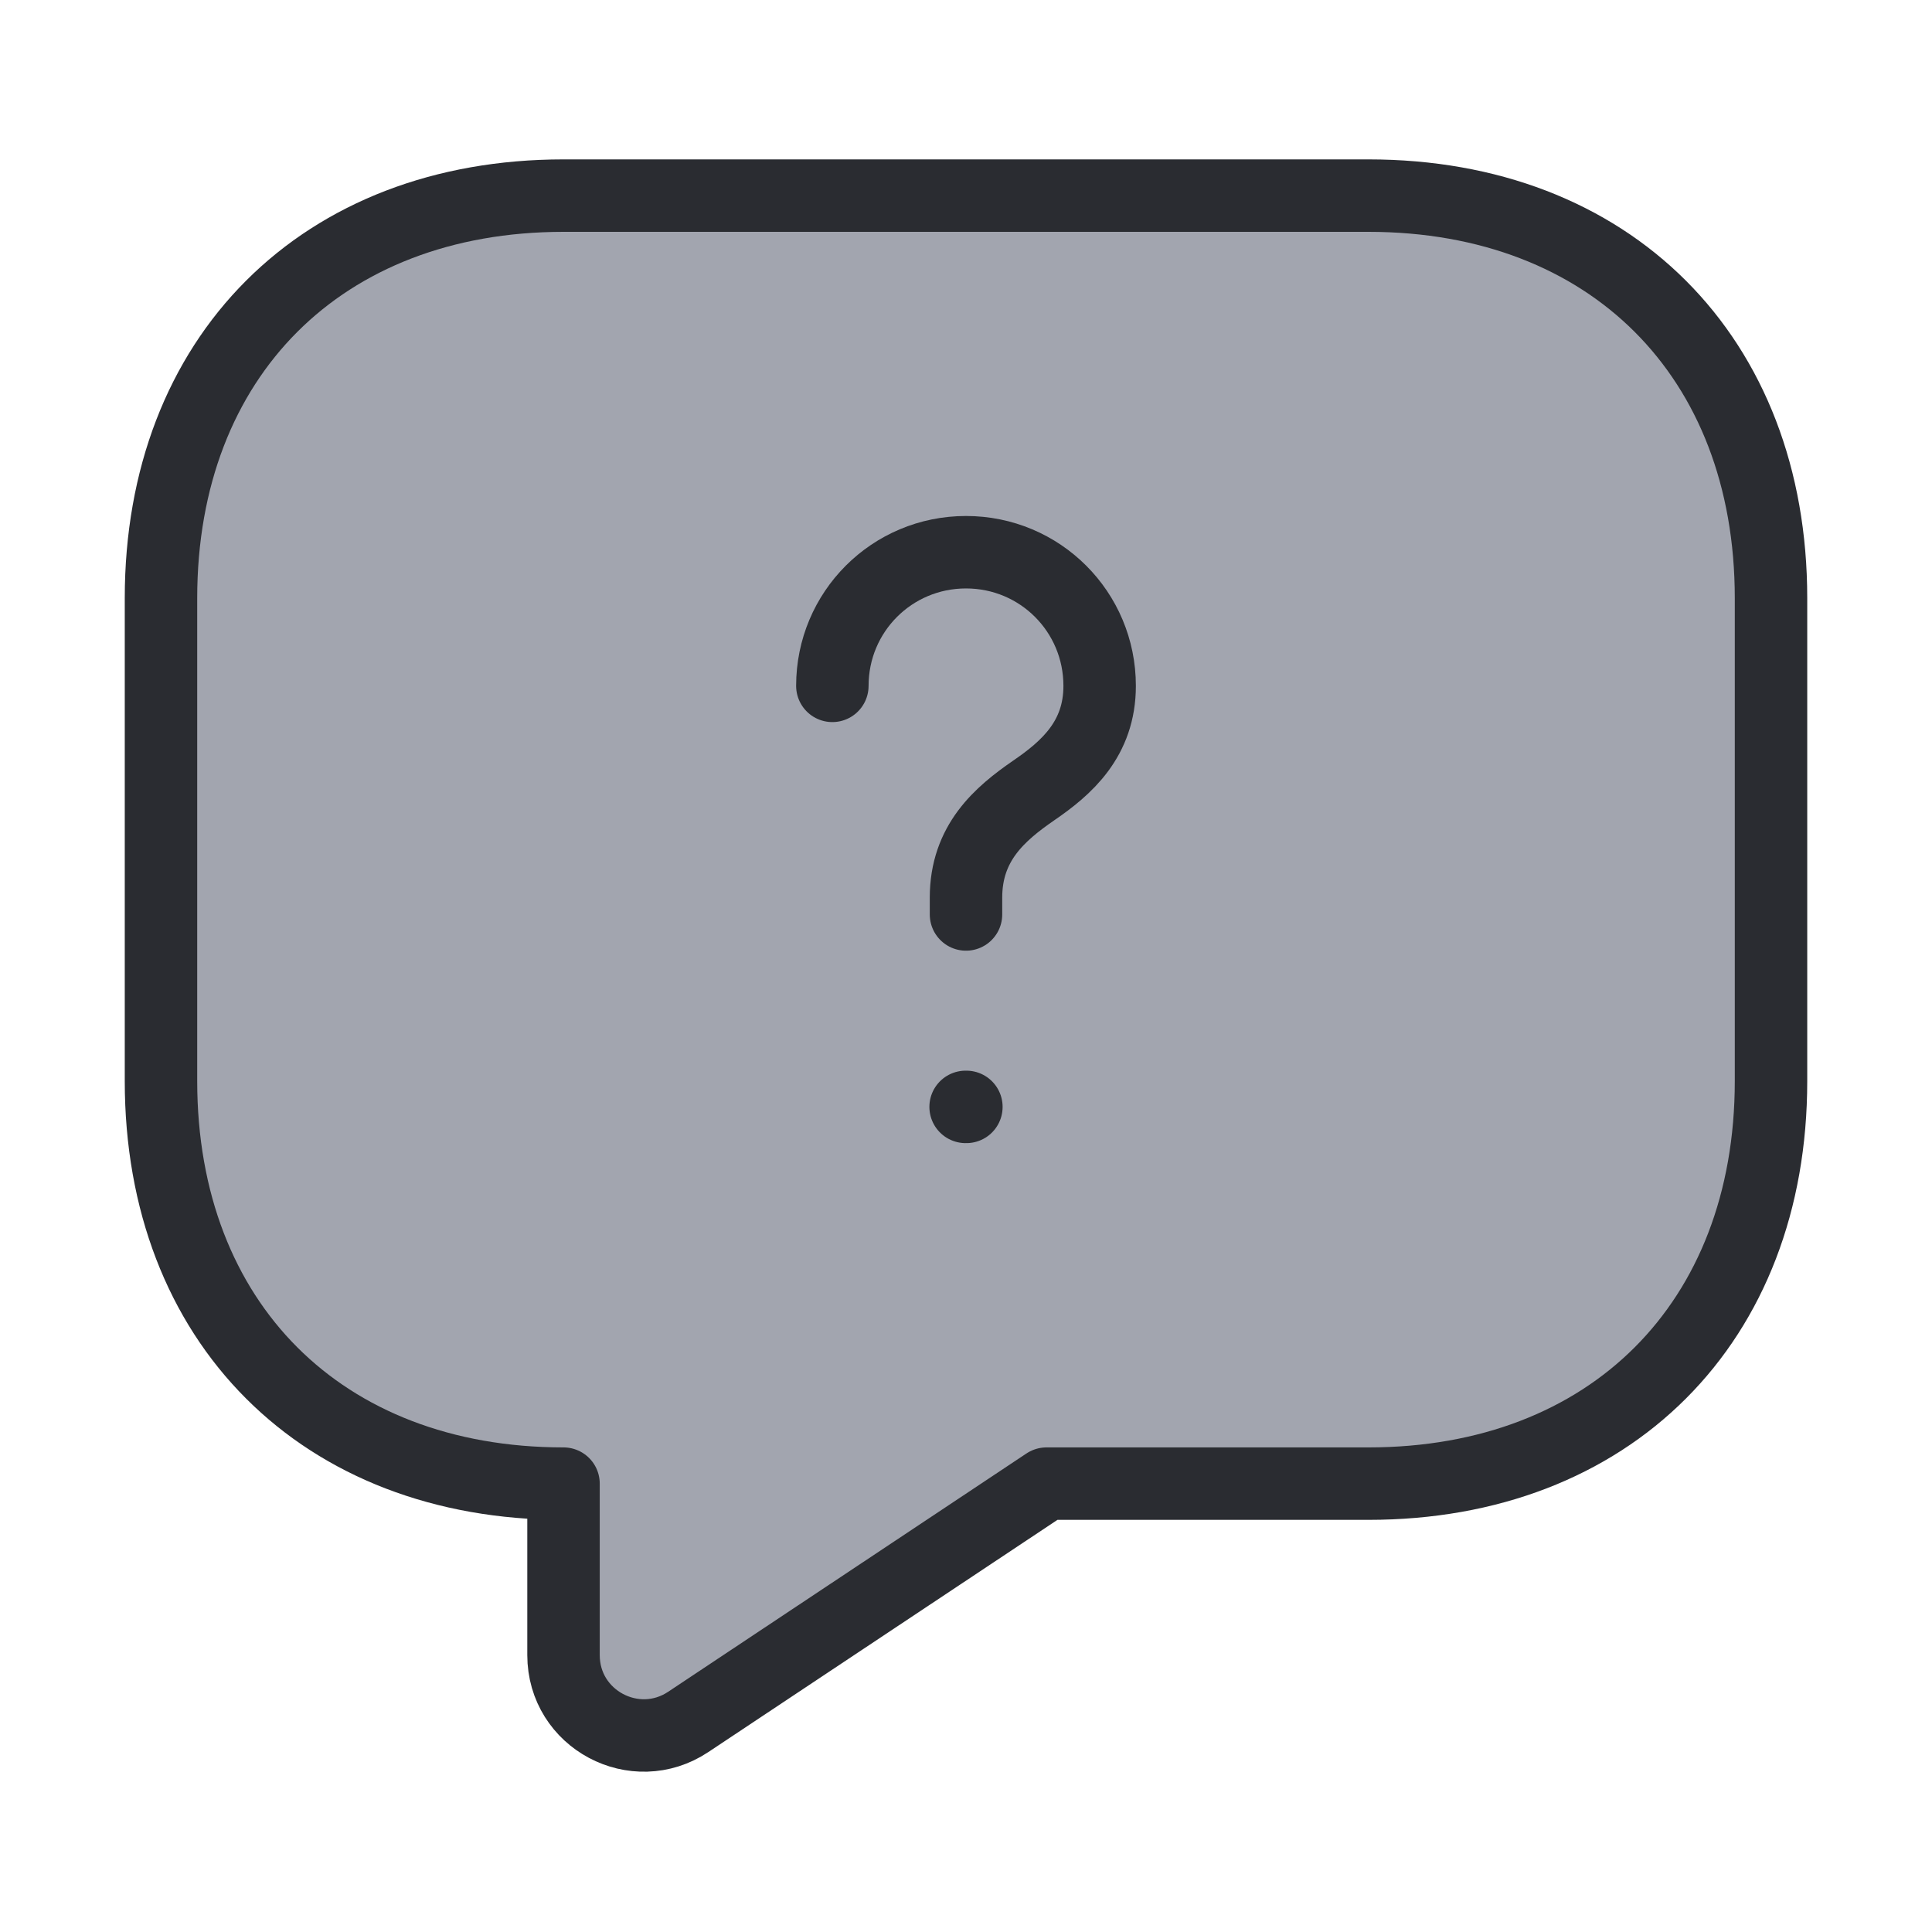 <svg width="40" height="40" viewBox="0 0 40 40" fill="none" xmlns="http://www.w3.org/2000/svg">
<path d="M28.333 30.717H21.667L14.25 35.65C13.15 36.383 11.667 35.6 11.667 34.267V30.717C6.667 30.717 3.333 27.383 3.333 22.383V12.383C3.333 7.383 6.667 4.05 11.667 4.05H28.333C33.333 4.05 36.667 7.383 36.667 12.383V22.383C36.667 27.383 33.333 30.717 28.333 30.717Z" fill="#A2A5AF" stroke="#2A2C31" stroke-width="1.5" stroke-miterlimit="10" stroke-linecap="round" stroke-linejoin="round"/>
<path d="M20 18.933V18.583C20 17.45 20.7 16.85 21.4 16.367C22.083 15.9 22.767 15.3 22.767 14.2C22.767 12.667 21.533 11.433 20 11.433C18.467 11.433 17.233 12.667 17.233 14.2" stroke="#2A2C31" stroke-width="1.5" stroke-linecap="round" stroke-linejoin="round"/>
<path d="M19.992 22.917H20.008" stroke="#2A2C31" stroke-width="1.5" stroke-linecap="round" stroke-linejoin="round"/>
</svg>
